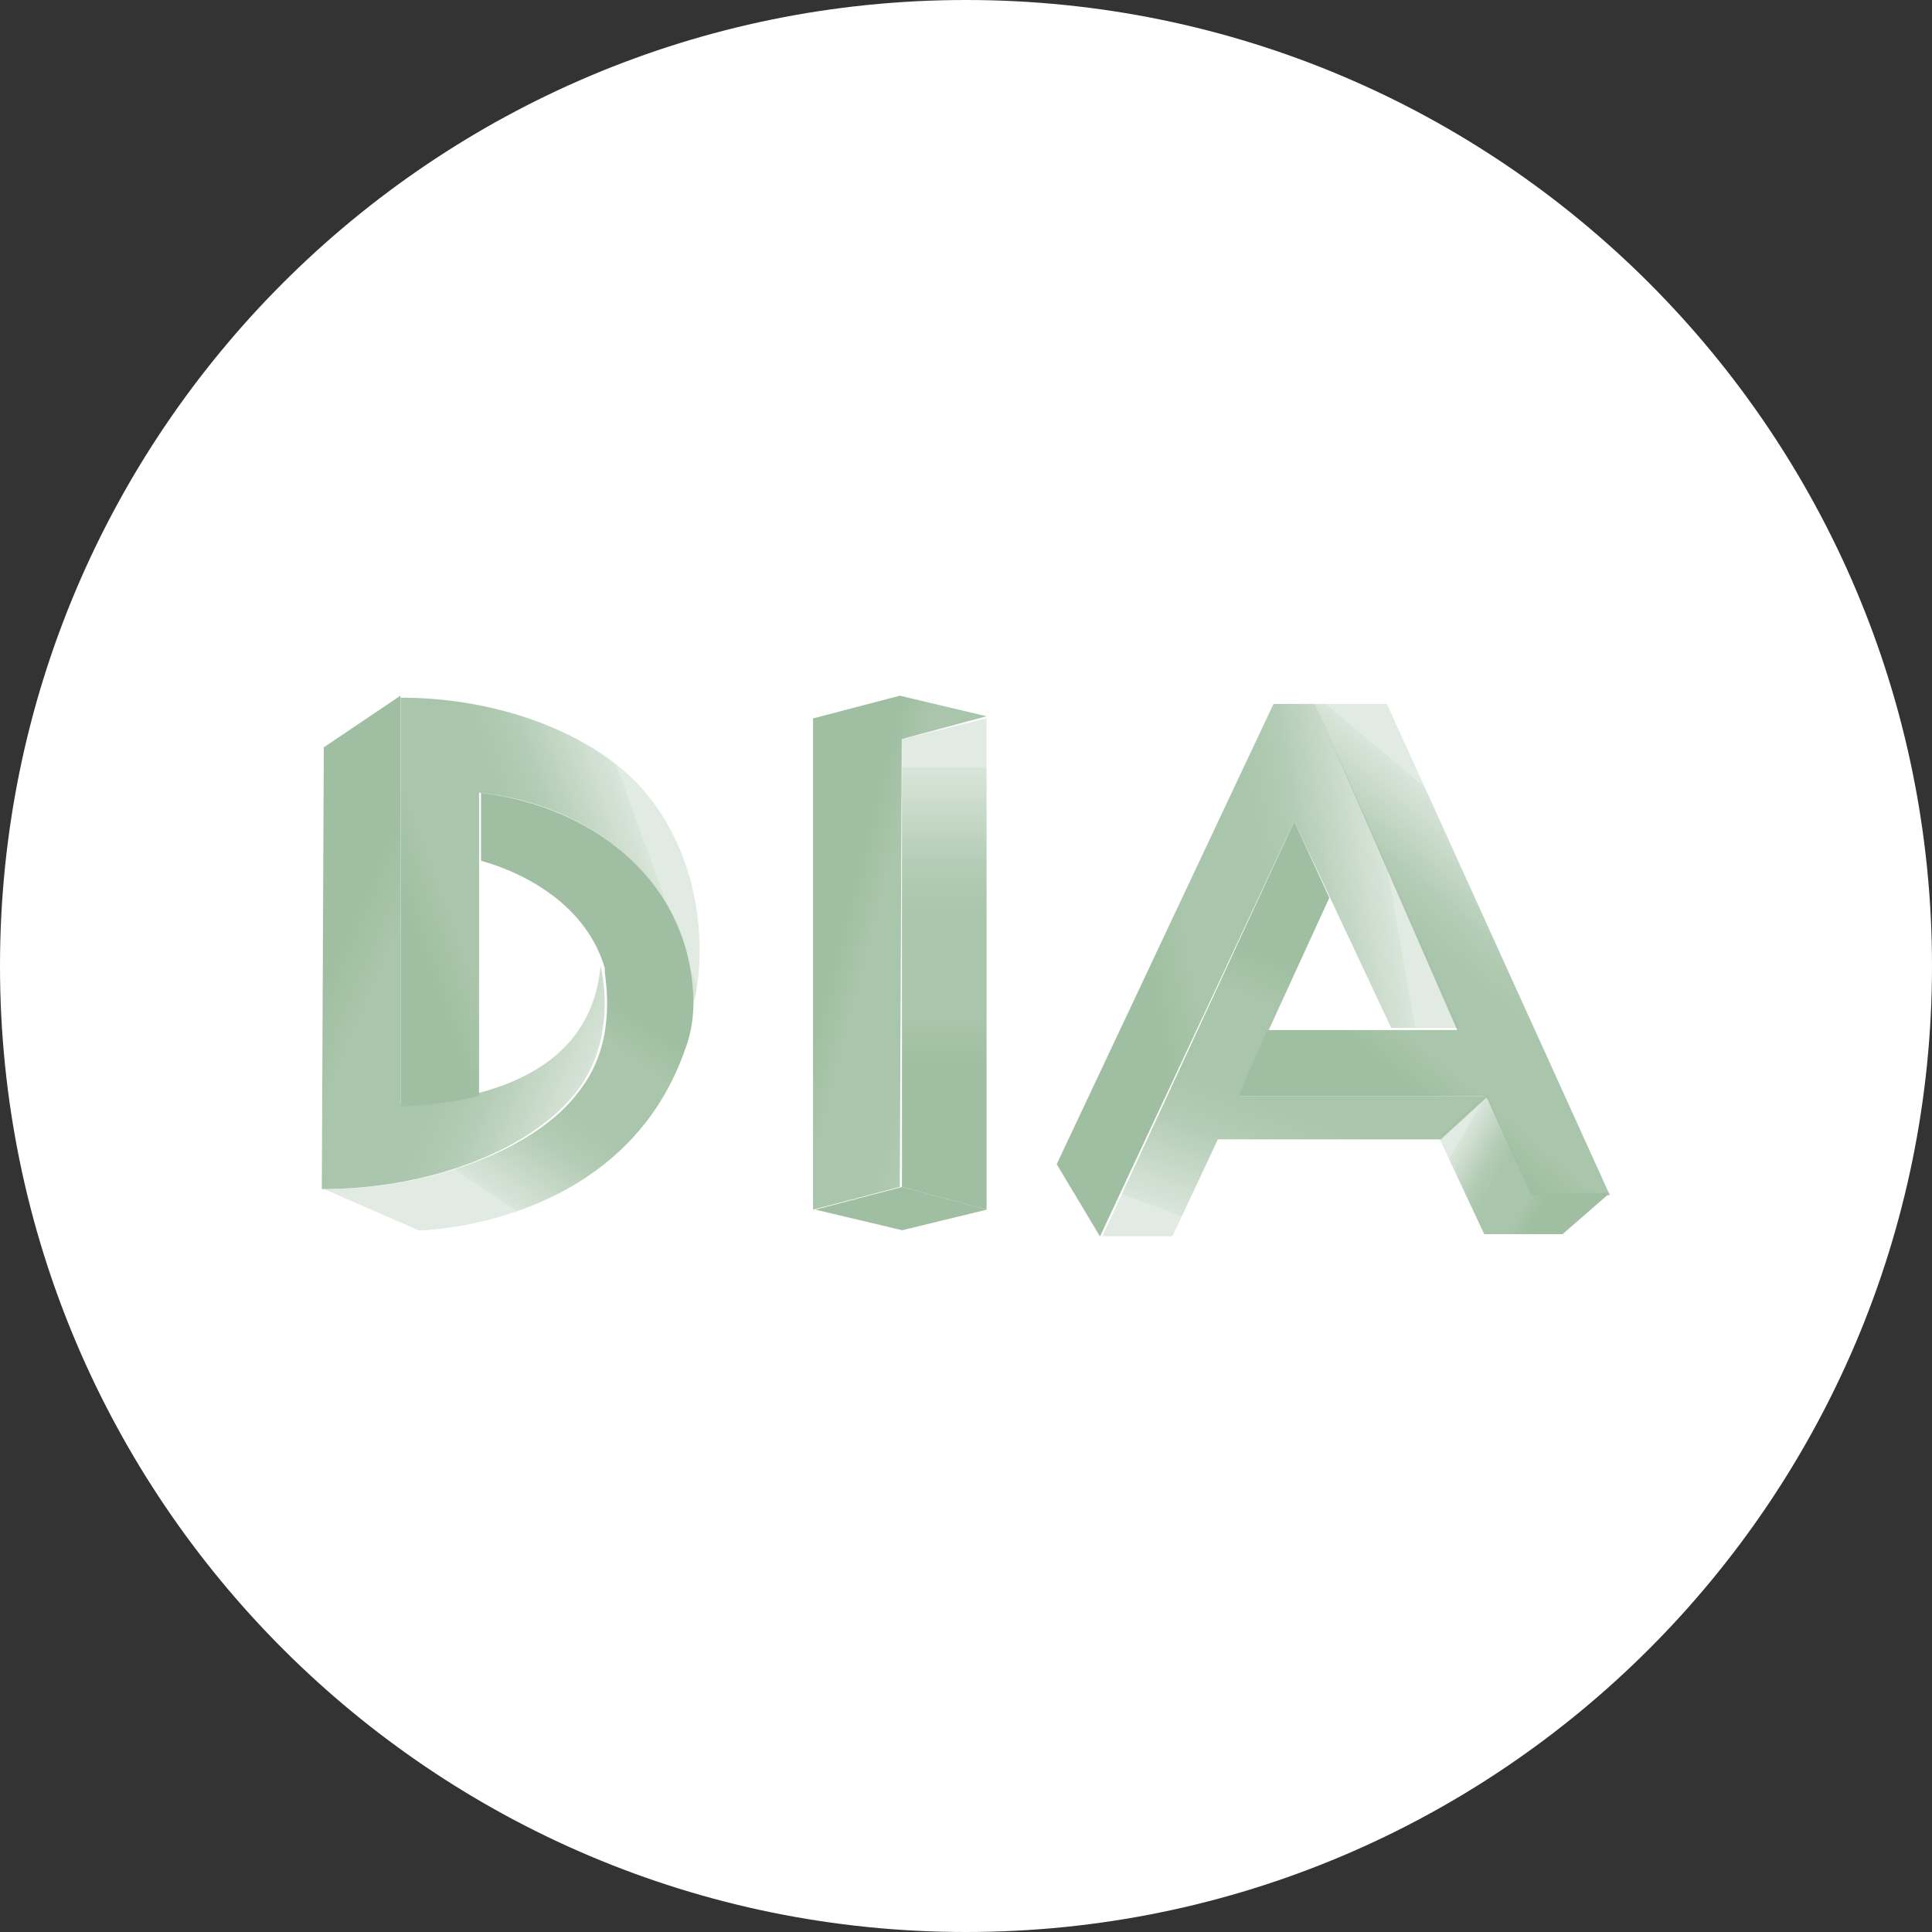 <?xml version="1.0" encoding="UTF-8"?>
<svg id="Layer_1" xmlns="http://www.w3.org/2000/svg" xmlns:xlink="http://www.w3.org/1999/xlink" version="1.1" viewBox="0 0 1080 1080">
  <rect x="0" y="0" width="1080" height="1080" fill="#333333" stroke="none"/>
  <!-- Generator: Adobe Illustrator 29.0.0, SVG Export Plug-In . SVG Version: 2.1.0 Build 186)  -->
  <defs>
    <style>
      .st0 {
        fill: #a0bfa2;
      }

      .st1 {
        fill: url(#linear-gradient2);
      }

      .st2 {
        fill: url(#linear-gradient1);
      }

      .st3 {
        fill: url(#linear-gradient3);
      }

      .st4 {
        fill: url(#linear-gradient6);
      }

      .st5 {
        fill: url(#linear-gradient8);
      }

      .st6 {
        fill: url(#linear-gradient7);
      }

      .st7 {
        fill: url(#linear-gradient5);
      }

      .st8 {
        fill: url(#linear-gradient4);
      }

      .st9 {
        fill: url(#linear-gradient);
      }

      .st10 {
        fill: #fff;
      }
    </style>
    <linearGradient id="linear-gradient" x1="417.2" y1="1239.7" x2="587.3" y2="1284.2" gradientTransform="translate(0 -723.9)" gradientUnits="userSpaceOnUse">
      <stop offset=".2" stop-color="#a0bfa2"/>
      <stop offset=".3" stop-color="#a0bfa2" stop-opacity="1"/>
      <stop offset=".4" stop-color="#a0bfa2" stop-opacity=".9"/>
      <stop offset=".6" stop-color="#a0bfa2" stop-opacity=".9"/>
      <stop offset=".7" stop-color="#a0bfa2" stop-opacity=".8"/>
      <stop offset=".8" stop-color="#a0bfa2" stop-opacity=".6"/>
      <stop offset=".9" stop-color="#a0bfa2" stop-opacity=".4"/>
      <stop offset=".9" stop-color="#a0bfa2" stop-opacity=".3"/>
    </linearGradient>
    <linearGradient id="linear-gradient1" x1="527.9" y1="1400.4" x2="527.9" y2="1125.4" gradientTransform="translate(0 -723.9)" gradientUnits="userSpaceOnUse">
      <stop offset=".2" stop-color="#a0bfa2"/>
      <stop offset=".3" stop-color="#a0bfa2" stop-opacity="1"/>
      <stop offset=".4" stop-color="#a0bfa2" stop-opacity=".9"/>
      <stop offset=".6" stop-color="#a0bfa2" stop-opacity=".9"/>
      <stop offset=".7" stop-color="#a0bfa2" stop-opacity=".8"/>
      <stop offset=".8" stop-color="#a0bfa2" stop-opacity=".6"/>
      <stop offset=".9" stop-color="#a0bfa2" stop-opacity=".4"/>
      <stop offset=".9" stop-color="#a0bfa2" stop-opacity=".3"/>
    </linearGradient>
    <linearGradient id="linear-gradient2" x1="575" y1="1281.8" x2="804.8" y2="1241.3" gradientTransform="translate(0 -723.9)" gradientUnits="userSpaceOnUse">
      <stop offset=".2" stop-color="#a0bfa2"/>
      <stop offset=".3" stop-color="#a0bfa2" stop-opacity="1"/>
      <stop offset=".4" stop-color="#a0bfa2" stop-opacity=".9"/>
      <stop offset=".6" stop-color="#a0bfa2" stop-opacity=".9"/>
      <stop offset=".7" stop-color="#a0bfa2" stop-opacity=".8"/>
      <stop offset=".8" stop-color="#a0bfa2" stop-opacity=".6"/>
      <stop offset=".9" stop-color="#a0bfa2" stop-opacity=".4"/>
      <stop offset=".9" stop-color="#a0bfa2" stop-opacity=".3"/>
    </linearGradient>
    <linearGradient id="linear-gradient3" x1="725.4" y1="1364.4" x2="867.7" y2="1194.8" gradientTransform="translate(0 -723.9)" gradientUnits="userSpaceOnUse">
      <stop offset=".2" stop-color="#a0bfa2"/>
      <stop offset=".3" stop-color="#a0bfa2" stop-opacity="1"/>
      <stop offset=".4" stop-color="#a0bfa2" stop-opacity=".9"/>
      <stop offset=".6" stop-color="#a0bfa2" stop-opacity=".9"/>
      <stop offset=".7" stop-color="#a0bfa2" stop-opacity=".8"/>
      <stop offset=".8" stop-color="#a0bfa2" stop-opacity=".6"/>
      <stop offset=".9" stop-color="#a0bfa2" stop-opacity=".4"/>
      <stop offset=".9" stop-color="#a0bfa2" stop-opacity=".3"/>
    </linearGradient>
    <linearGradient id="linear-gradient4" x1="785.9" y1="1205.9" x2="699" y2="1444.7" gradientTransform="translate(0 -723.9)" gradientUnits="userSpaceOnUse">
      <stop offset=".2" stop-color="#a0bfa2"/>
      <stop offset=".3" stop-color="#a0bfa2" stop-opacity="1"/>
      <stop offset=".4" stop-color="#a0bfa2" stop-opacity=".9"/>
      <stop offset=".6" stop-color="#a0bfa2" stop-opacity=".9"/>
      <stop offset=".7" stop-color="#a0bfa2" stop-opacity=".8"/>
      <stop offset=".8" stop-color="#a0bfa2" stop-opacity=".6"/>
      <stop offset=".9" stop-color="#a0bfa2" stop-opacity=".4"/>
      <stop offset=".9" stop-color="#a0bfa2" stop-opacity=".3"/>
    </linearGradient>
    <linearGradient id="linear-gradient5" x1="889.5" y1="1409" x2="805.3" y2="1360.3" gradientTransform="translate(0 -723.9)" gradientUnits="userSpaceOnUse">
      <stop offset=".2" stop-color="#a0bfa2"/>
      <stop offset=".3" stop-color="#a0bfa2" stop-opacity="1"/>
      <stop offset=".4" stop-color="#a0bfa2" stop-opacity=".9"/>
      <stop offset=".6" stop-color="#a0bfa2" stop-opacity=".9"/>
      <stop offset=".7" stop-color="#a0bfa2" stop-opacity=".8"/>
      <stop offset=".8" stop-color="#a0bfa2" stop-opacity=".6"/>
      <stop offset=".9" stop-color="#a0bfa2" stop-opacity=".4"/>
      <stop offset=".9" stop-color="#a0bfa2" stop-opacity=".3"/>
    </linearGradient>
    <linearGradient id="linear-gradient6" x1="120.7" y1="1215.4" x2="364.1" y2="1321" gradientTransform="translate(0 -723.9)" gradientUnits="userSpaceOnUse">
      <stop offset=".2" stop-color="#a0bfa2"/>
      <stop offset=".3" stop-color="#a0bfa2" stop-opacity="1"/>
      <stop offset=".4" stop-color="#a0bfa2" stop-opacity=".9"/>
      <stop offset=".6" stop-color="#a0bfa2" stop-opacity=".9"/>
      <stop offset=".7" stop-color="#a0bfa2" stop-opacity=".8"/>
      <stop offset=".8" stop-color="#a0bfa2" stop-opacity=".6"/>
      <stop offset=".9" stop-color="#a0bfa2" stop-opacity=".4"/>
      <stop offset=".9" stop-color="#a0bfa2" stop-opacity=".3"/>
    </linearGradient>
    <linearGradient id="linear-gradient7" x1="347.6" y1="1210.9" x2="229.3" y2="1386.3" gradientTransform="translate(0 -723.9)" gradientUnits="userSpaceOnUse">
      <stop offset=".2" stop-color="#a0bfa2"/>
      <stop offset=".3" stop-color="#a0bfa2" stop-opacity="1"/>
      <stop offset=".4" stop-color="#a0bfa2" stop-opacity=".9"/>
      <stop offset=".6" stop-color="#a0bfa2" stop-opacity=".9"/>
      <stop offset=".7" stop-color="#a0bfa2" stop-opacity=".8"/>
      <stop offset=".8" stop-color="#a0bfa2" stop-opacity=".6"/>
      <stop offset=".9" stop-color="#a0bfa2" stop-opacity=".4"/>
      <stop offset=".9" stop-color="#a0bfa2" stop-opacity=".3"/>
    </linearGradient>
    <linearGradient id="linear-gradient8" x1="162.6" y1="1255.5" x2="378.2" y2="1177.1" gradientTransform="translate(0 -723.9)" gradientUnits="userSpaceOnUse">
      <stop offset=".2" stop-color="#a0bfa2"/>
      <stop offset=".3" stop-color="#a0bfa2" stop-opacity="1"/>
      <stop offset=".4" stop-color="#a0bfa2" stop-opacity=".9"/>
      <stop offset=".6" stop-color="#a0bfa2" stop-opacity=".9"/>
      <stop offset=".7" stop-color="#a0bfa2" stop-opacity=".8"/>
      <stop offset=".8" stop-color="#a0bfa2" stop-opacity=".6"/>
      <stop offset=".9" stop-color="#a0bfa2" stop-opacity=".4"/>
      <stop offset=".9" stop-color="#a0bfa2" stop-opacity=".3"/>
    </linearGradient>
  </defs>
  <path class="st10" d="M540,0h0c298.2,0,540,241.8,540,540h0c0,298.2-241.8,540-540,540h0C241.8,1080,0,838.2,0,540h0C0,241.8,241.8,0,540,0Z"/>
  <path class="st10" d="M363.5,446.5h0c-24.2-32.3-78.5-56.5-139.6-56.5l-42.7,28.8v246.9h11.5-11.5l53.1,23.1s114.2-1.2,148.9-101.5c3.5-9.2,4.6-18.5,4.6-26.5h0c1.1-1.2,15-63.5-24.2-114.2h0ZM268.9,611.5v-130.4c17.3,4.6,57.7,20.8,69.2,60-5.8,42.7-36.9,62.3-69.2,70.4h0ZM338.1,543.5h0v3.5-3.5Z"/>
  <polygon class="st10" points="504.2 663.5 503.1 663.5 551.5 676.2 503.1 688.8 455.8 676.2 455.8 676.2 455.8 676.2 503.1 663.5 455.8 676.2 455.8 401.5 503.1 388.8 551.5 401.5 504.2 413.1 504.2 413.1 503.1 413.1 504.2 413.1 504.2 413.1 551.5 401.5 551.5 676.2 504.2 663.5"/>
  <path class="st10" d="M831.9,612.7h0l25.4,54.2h42.7l-124.6-273.5h-64.6l-120,257.3,24.2,40.4h39.2l25.4-54.2h124.6l25.4,54.2h43.8l25.4-23.1h-42.7l-24.2-55.4h0ZM709.6,575.8l-17.3,36.9,17.3-36.9h0l33.5-73.8-10.4-23.1,45,96.9h-68.1Z"/>
  <path class="st9" d="M504.2,413.1l47.3-12.7-48.5-11.5-48.5,12.7v274.6l48.5-12.7,1.1-250.4h0Z"/>
  <path class="st0" d="M455.8,676.2l48.5,11.5,47.3-11.5-47.3-12.7-48.5,12.7Z"/>
  <path class="st2" d="M504.2,413.1v250.4l47.3,12.7v-274.6l-47.3,11.5h0Z"/>
  <path class="st1" d="M723.5,459.2l54.2,115.4h38.1l-80.8-181.1h-23.1l-121.2,257.3,24.2,40.4,108.5-231.9h0Z"/>
  <path class="st3" d="M735,393.5l79.6,182.3h-106.2l-16.2,36.9h138.5l25.4,55.4h43.8l-124.6-274.6h-40.4Z"/>
  <path class="st8" d="M692.3,612.7l50.8-110.8-19.6-42.7-107.3,231.9h39.2l25.4-54.2h124.6l26.5-24.2h-139.6Z"/>
  <path class="st7" d="M900,666.9h-43.8l-25.4-55.4-26.5,24.2,25.4,54.2h43.8l26.5-23.1h0Z"/>
  <path class="st4" d="M181.1,417.7l42.7-28.8v228.5c42.7-2.3,106.2-15,111.9-77.3,0,0,10.4,38.1-12.7,69.2-24.2,32.3-80.8,55.4-143.1,55.4l1.1-246.9h0Z"/>
  <path class="st6" d="M268.9,443.1v38.1c17.3,4.6,57.7,20.8,69.2,60v2.3c1.1,9.2,5.8,40.4-13.9,65.8-23.1,32.3-81.9,55.4-143.1,55.4l53.1,23.1s114.2-1.2,148.9-101.5c3.5-9.2,4.6-18.5,4.6-27.7-2.3-69.2-60-108.5-118.8-115.4h0Z"/>
  <path class="st5" d="M363.5,446.5c-24.2-32.3-78.5-56.5-139.6-56.5v228.5c8.1,0,16.2-1.2,25.4-2.3,3.5,0,8.1-1.2,12.7-2.3,2.3,0,3.5-1.2,5.8-1.2v-169.6c58.9,5.8,117.7,46.1,120,116.5,1.1,0,15-62.3-24.2-113.1h0Z"/>
</svg>